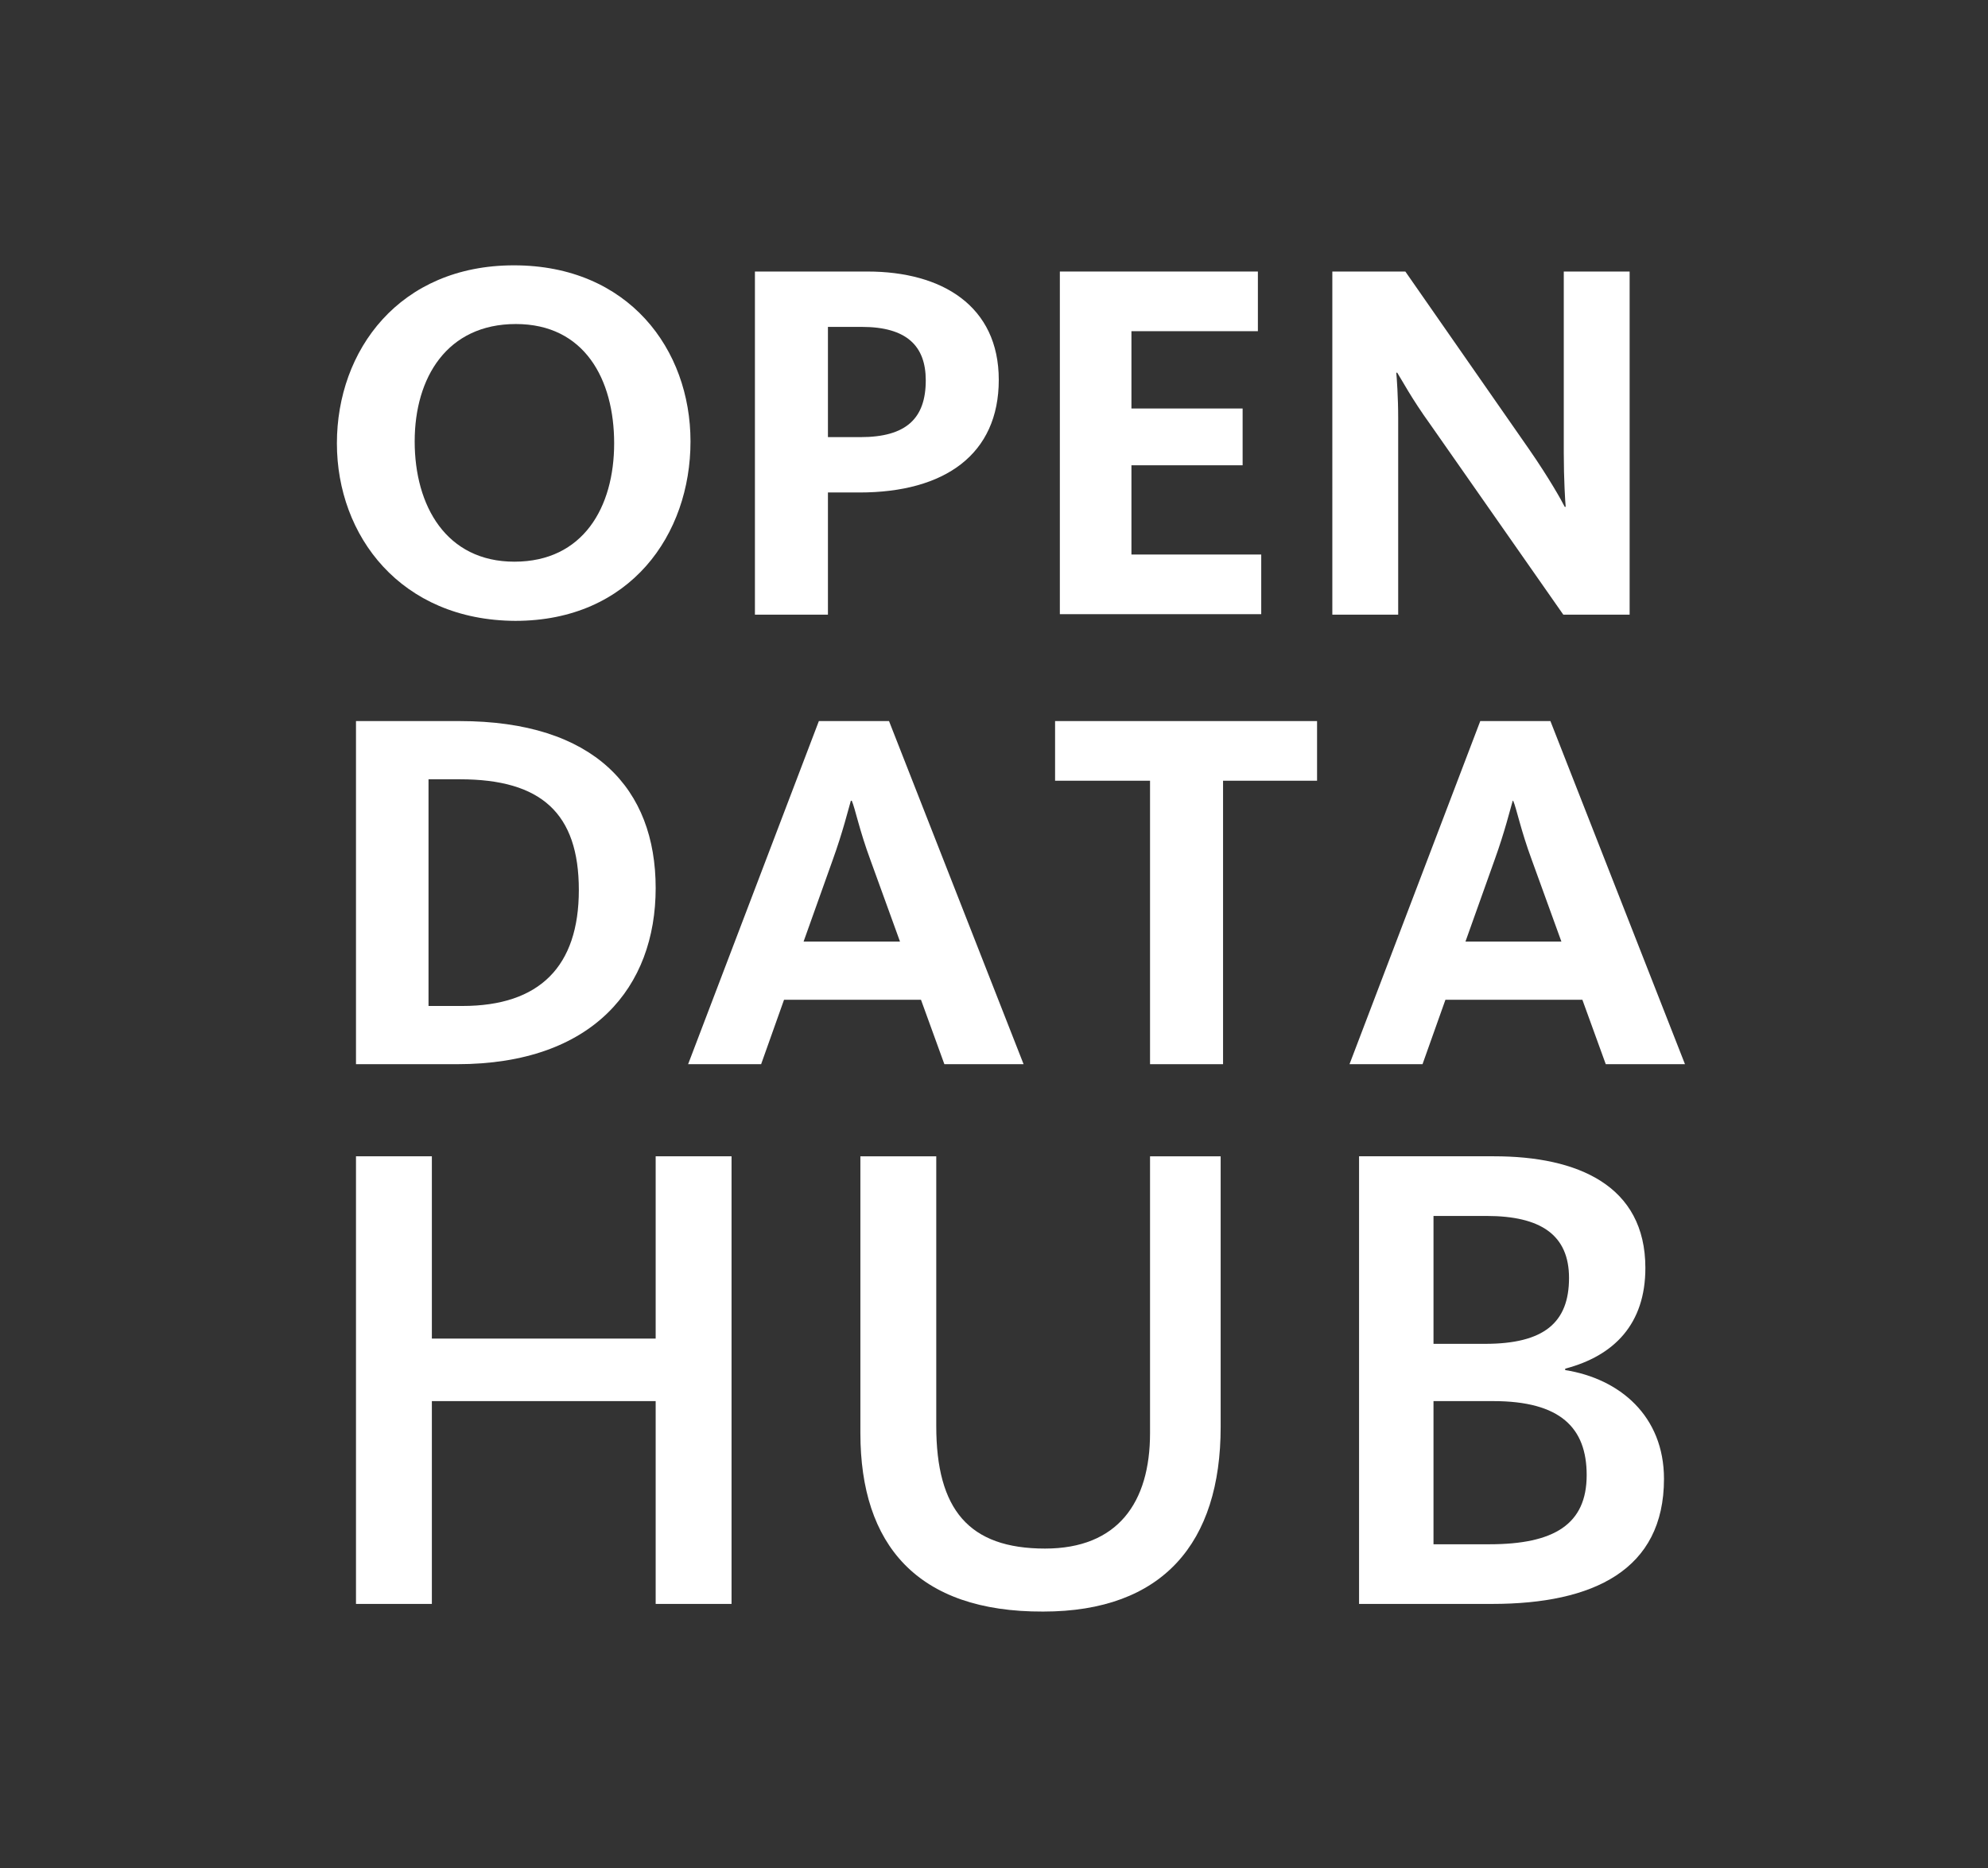 <?xml version="1.0" encoding="utf-8"?>
<!-- Generator: Adobe Illustrator 26.3.1, SVG Export Plug-In . SVG Version: 6.00 Build 0)  -->
<svg version="1.1" id="Livello_1" xmlns="http://www.w3.org/2000/svg" xmlns:xlink="http://www.w3.org/1999/xlink" x="0px" y="0px"
	 viewBox="0 0 41.66 39.15" style="enable-background:new 0 0 41.66 39.15;" xml:space="preserve">
<rect x="0" y="0" width="41.66" height="39.15" fill="#333333" stroke="none"/>
<style type="text/css">
	.st0{clip-path:url(#SVGID_00000104686274786528822720000005947177410610057909_);fill:#FFFFFF;}
</style>
<g>
	<defs>
		<rect id="SVGID_1_" y="0" width="41.66" height="49.87"/>
	</defs>
	<clipPath id="SVGID_00000021097529769516060030000014779773980353305269_">
		<use xlink:href="#SVGID_1_"  style="overflow:visible;"/>
	</clipPath>
	<path style="clip-path:url(#SVGID_00000021097529769516060030000014779773980353305269_);fill:#FFFFFF;" d="M7.06,9.29
		c0-1.95,1.31-3.73,3.71-3.73s3.7,1.76,3.7,3.69c0,1.95-1.26,3.76-3.67,3.76C8.4,13,7.06,11.23,7.06,9.29 M12.87,9.29
		c0-1.34-0.62-2.5-2.06-2.5c-1.44,0-2.12,1.12-2.12,2.46c0,1.35,0.66,2.52,2.09,2.52C12.22,11.77,12.87,10.63,12.87,9.29"/>
	<path style="clip-path:url(#SVGID_00000021097529769516060030000014779773980353305269_);fill:#FFFFFF;" d="M15.82,5.69h2.36
		c1.56,0,2.75,0.72,2.75,2.27c0,1.56-1.13,2.36-2.92,2.36h-0.66v2.56h-1.53V5.69z M18.03,9.16c0.96,0,1.37-0.39,1.37-1.19
		c0-0.72-0.4-1.12-1.34-1.12h-0.71v2.31H18.03z"/>
	<polygon style="clip-path:url(#SVGID_00000021097529769516060030000014779773980353305269_);fill:#FFFFFF;" points="22.21,5.69 
		26.36,5.69 26.36,6.94 23.71,6.94 23.71,8.56 26.04,8.56 26.04,9.75 23.71,9.75 23.71,11.62 26.43,11.62 26.43,12.87 22.21,12.87 	
		"/>
	<path style="clip-path:url(#SVGID_00000021097529769516060030000014779773980353305269_);fill:#FFFFFF;" d="M27.92,5.69h1.53
		l2.59,3.72c0.43,0.62,0.69,1.09,0.75,1.21h0.02c-0.01-0.1-0.04-0.58-0.04-1.13v-3.8h1.38v7.19h-1.39l-2.79-3.99
		c-0.39-0.54-0.6-0.94-0.69-1.08h-0.02c0.01,0.1,0.04,0.51,0.04,0.96v4.11h-1.38V5.69z"/>
	<path style="clip-path:url(#SVGID_00000021097529769516060030000014779773980353305269_);fill:#FFFFFF;" d="M7.46,15.11h2.17
		c2.83,0,4.11,1.42,4.11,3.5c0,2.07-1.31,3.69-4.16,3.69H7.46V15.11z M9.69,21.08c1.62,0,2.44-0.83,2.44-2.43
		c0-1.61-0.79-2.32-2.49-2.32H8.98v4.75H9.69z"/>
	<path style="clip-path:url(#SVGID_00000021097529769516060030000014779773980353305269_);fill:#FFFFFF;" d="M17.16,15.11h1.47
		l2.82,7.19h-1.66l-0.49-1.35h-2.87l-0.48,1.35h-1.53L17.16,15.11z M18.86,19.73l-0.62-1.71c-0.23-0.62-0.32-1.08-0.39-1.24h-0.02
		c-0.05,0.17-0.17,0.66-0.38,1.24l-0.61,1.71H18.86z"/>
	<polygon style="clip-path:url(#SVGID_00000021097529769516060030000014779773980353305269_);fill:#FFFFFF;" points="24.1,16.36 
		22.11,16.36 22.11,15.11 27.6,15.11 27.6,16.36 25.63,16.36 25.63,22.3 24.1,22.3 	"/>
	<path style="clip-path:url(#SVGID_00000021097529769516060030000014779773980353305269_);fill:#FFFFFF;" d="M31.02,15.11h1.47
		l2.82,7.19h-1.66l-0.49-1.35h-2.87l-0.48,1.35h-1.53L31.02,15.11z M32.72,19.73l-0.62-1.71c-0.23-0.62-0.32-1.08-0.39-1.24H31.7
		c-0.05,0.17-0.17,0.66-0.38,1.24l-0.61,1.71H32.72z"/>
	<polygon style="clip-path:url(#SVGID_00000021097529769516060030000014779773980353305269_);fill:#FFFFFF;" points="7.46,24.23 
		9.05,24.23 9.05,28.05 13.74,28.05 13.74,24.23 15.33,24.23 15.33,33.61 13.74,33.61 13.74,29.36 9.05,29.36 9.05,33.61 
		7.46,33.61 	"/>
	<path style="clip-path:url(#SVGID_00000021097529769516060030000014779773980353305269_);fill:#FFFFFF;" d="M18.03,30.03v-5.8h1.59
		v5.65c0,1.75,0.68,2.57,2.28,2.57c1.52,0,2.2-0.96,2.2-2.42v-5.8h1.48v5.67c0,2.43-1.21,3.87-3.72,3.87
		C19.22,33.78,18.03,32.37,18.03,30.03"/>
	<path style="clip-path:url(#SVGID_00000021097529769516060030000014779773980353305269_);fill:#FFFFFF;" d="M28.48,24.23h2.83
		c1.75,0,3.17,0.61,3.17,2.34c0,1.17-0.65,1.84-1.68,2.11v0.03c1.14,0.18,2.07,0.96,2.07,2.28c0,1.91-1.48,2.62-3.6,2.62h-2.79
		V24.23z M31.12,28.16c1.23,0,1.76-0.44,1.76-1.38c0-0.9-0.59-1.3-1.73-1.3h-1.11v2.68H31.12z M31.21,32.36
		c1.36,0,2.04-0.42,2.04-1.45c0-0.99-0.55-1.55-1.96-1.55h-1.25v3H31.21z"/>
</g>
</svg>
